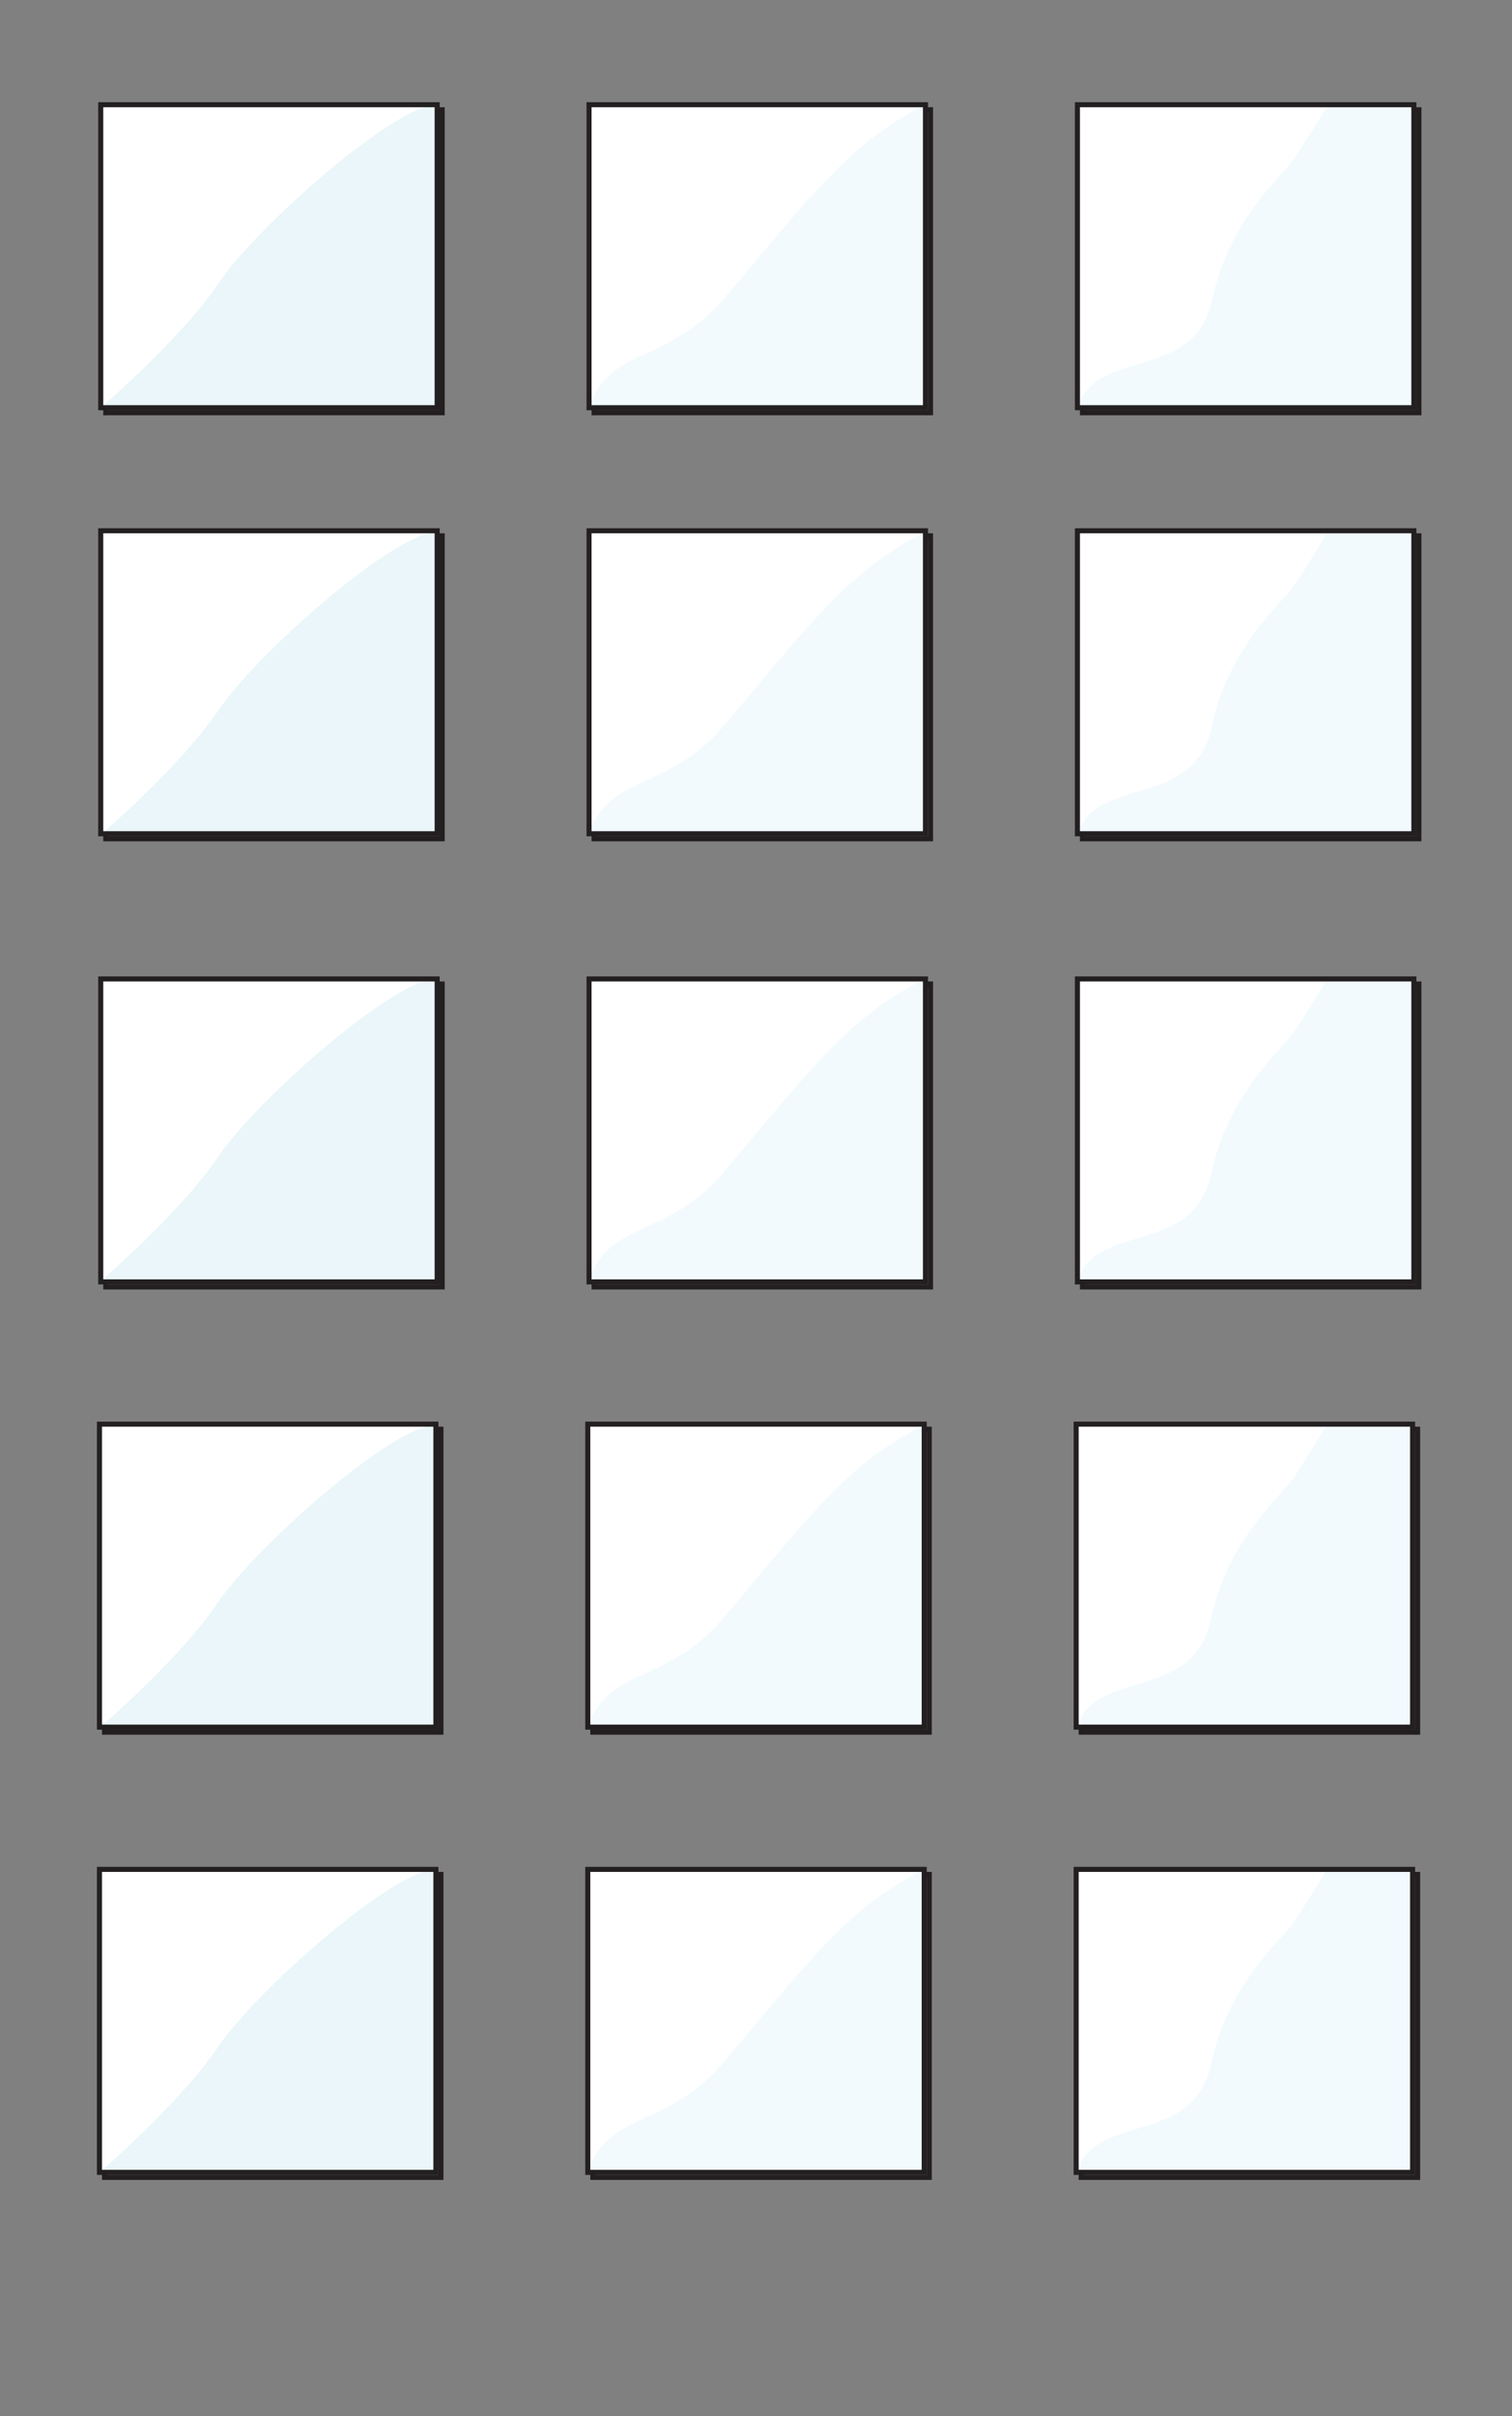 <svg xmlns="http://www.w3.org/2000/svg" viewBox="0 0 299.63 478.48">
    <rect x="0" y="0" width="299.63" height="478.48" fill="#808080" stroke="none"/>
    <title>Building</title>
    <g id="ac97ce20-c304-4771-a612-b49cd0f1ea1d" data-name="Widows">
        <g id="ad3e528e-1dea-4b13-9ff4-82aeb83d9ebc" data-name="Layer 5 copy">
            <rect x="20.96" y="21.74" width="66.67" height="60" style="fill:none;stroke:#231f20;stroke-miterlimit:10"/>
            <rect x="214.51" y="21.74" width="66.67" height="60" style="fill:none;stroke:#231f20;stroke-miterlimit:10"/>
            <rect x="117.73" y="21.74" width="66.67" height="60" style="fill:none;stroke:#231f20;stroke-miterlimit:10"/>
            <rect x="20.96" y="106.11" width="66.67" height="60" style="fill:none;stroke:#231f20;stroke-miterlimit:10"/>
            <rect x="214.51" y="106.11" width="66.67" height="60"
                  style="fill:none;stroke:#231f20;stroke-miterlimit:10"/>
            <rect x="117.73" y="106.11" width="66.67" height="60"
                  style="fill:none;stroke:#231f20;stroke-miterlimit:10"/>
            <rect x="20.96" y="194.86" width="66.67" height="60" style="fill:none;stroke:#231f20;stroke-miterlimit:10"/>
            <rect x="214.51" y="194.86" width="66.67" height="60"
                  style="fill:none;stroke:#231f20;stroke-miterlimit:10"/>
            <rect x="117.73" y="194.86" width="66.67" height="60"
                  style="fill:none;stroke:#231f20;stroke-miterlimit:10"/>
            <rect x="20.71" y="283.03" width="66.67" height="60" style="fill:none;stroke:#231f20;stroke-miterlimit:10"/>
            <rect x="214.26" y="283.03" width="66.67" height="60"
                  style="fill:none;stroke:#231f20;stroke-miterlimit:10"/>
            <rect x="117.48" y="283.03" width="66.67" height="60"
                  style="fill:none;stroke:#231f20;stroke-miterlimit:10"/>
            <rect x="20.71" y="371.2" width="66.67" height="60" style="fill:none;stroke:#231f20;stroke-miterlimit:10"/>
            <rect x="214.26" y="371.2" width="66.67" height="60" style="fill:none;stroke:#231f20;stroke-miterlimit:10"/>
            <rect x="117.48" y="371.2" width="66.67" height="60" style="fill:none;stroke:#231f20;stroke-miterlimit:10"/>
        </g>
        <g id="db7e0dc7-2ff9-4cea-a00f-152d8371eaea" data-name="Layer 6">
            <rect x="19.96" y="20.74" width="66.67" height="60"
                  style="fill:#fff;stroke:#231f20;stroke-miterlimit:10;stroke-width:0.5px"/>
            <rect x="213.51" y="20.74" width="66.67" height="60"
                  style="fill:#fff;stroke:#231f20;stroke-miterlimit:10;stroke-width:0.5px"/>
            <rect x="116.73" y="20.74" width="66.67" height="60"
                  style="fill:#fff;stroke:#231f20;stroke-miterlimit:10;stroke-width:0.5px"/>
            <rect x="19.96" y="105.11" width="66.67" height="60"
                  style="fill:#fff;stroke:#231f20;stroke-miterlimit:10;stroke-width:0.5px"/>
            <rect x="213.51" y="105.11" width="66.67" height="60"
                  style="fill:#fff;stroke:#231f20;stroke-miterlimit:10;stroke-width:0.5px"/>
            <rect x="116.73" y="105.11" width="66.67" height="60"
                  style="fill:#fff;stroke:#231f20;stroke-miterlimit:10;stroke-width:0.5px"/>
            <rect x="19.96" y="193.86" width="66.67" height="60"
                  style="fill:#fff;stroke:#231f20;stroke-miterlimit:10;stroke-width:0.5px"/>
            <rect x="213.51" y="193.86" width="66.67" height="60"
                  style="fill:#fff;stroke:#231f20;stroke-miterlimit:10;stroke-width:0.5px"/>
            <rect x="116.73" y="193.86" width="66.67" height="60"
                  style="fill:#fff;stroke:#231f20;stroke-miterlimit:10;stroke-width:0.5px"/>
            <rect x="19.71" y="282.03" width="66.67" height="60"
                  style="fill:#fff;stroke:#231f20;stroke-miterlimit:10;stroke-width:0.5px"/>
            <rect x="213.26" y="282.03" width="66.67" height="60"
                  style="fill:#fff;stroke:#231f20;stroke-miterlimit:10;stroke-width:0.5px"/>
            <rect x="116.48" y="282.03" width="66.67" height="60"
                  style="fill:#fff;stroke:#231f20;stroke-miterlimit:10;stroke-width:0.5px"/>
            <rect x="19.71" y="370.2" width="66.67" height="60"
                  style="fill:#fff;stroke:#231f20;stroke-miterlimit:10;stroke-width:0.5px"/>
            <rect x="213.26" y="370.2" width="66.67" height="60"
                  style="fill:#fff;stroke:#231f20;stroke-miterlimit:10;stroke-width:0.5px"/>
            <rect x="116.48" y="370.2" width="66.67" height="60"
                  style="fill:#fff;stroke:#231f20;stroke-miterlimit:10;stroke-width:0.5px"/>
        </g>
        <g id="a109f546-7b72-4356-878d-d3f2944f18c5" data-name="glans" style="opacity:0.64">
            <path d="M255.78,106.33c3.89-12.16,15.66-8.56,26.78-21.66,10.26-12.09,18.06-21.91,25.27-28.34a64.39,64.39,0,0,1,14.61-10h0v60Z"
                  transform="translate(-139.04 -25.59)" style="fill:#eaf7fd"/>
            <path d="M352.56,106.33c3.89-12.16,23.27-4.84,26.78-21.66,3.24-15.54,14-24.5,16.19-27.67s6.69-10.67,6.69-10.67h17v60Z"
                  transform="translate(-139.04 -25.59)" style="fill:#eaf7fd"/>
            <path d="M159,106.33s16-13.7,23.5-24.83,34.83-35.21,43.17-35.17v60H159"
                  transform="translate(-139.04 -25.59)" style="fill:#def1f5"/>
            <path d="M255.65,191c3.9-12.16,15.66-8.56,26.79-21.66,10.26-12.1,18.05-21.91,25.27-28.34a64.39,64.39,0,0,1,14.61-10h0v60Z"
                  transform="translate(-139.04 -25.59)" style="fill:#eaf7fd"/>
            <path d="M352.43,191c3.89-12.16,23.28-4.84,26.78-21.66,3.24-15.55,14-24.5,16.2-27.67S402.1,131,402.1,131h17v60Z"
                  transform="translate(-139.04 -25.59)" style="fill:#eaf7fd"/>
            <path d="M158.88,191s16-13.71,23.5-24.83,34.83-35.21,43.16-35.17v60H158.88"
                  transform="translate(-139.04 -25.59)" style="fill:#def1f5"/>
            <path d="M255.59,279.45c3.89-12.16,15.66-8.56,26.78-21.66,10.27-12.09,18.06-21.91,25.28-28.34a64.39,64.39,0,0,1,14.61-10h0v60Z"
                  transform="translate(-139.04 -25.59)" style="fill:#eaf7fd"/>
            <path d="M352.37,279.45c3.89-12.16,23.27-4.84,26.78-21.66,3.24-15.54,14-24.5,16.2-27.67S402,219.45,402,219.45h17v60Z"
                  transform="translate(-139.04 -25.59)" style="fill:#eaf7fd"/>
            <path d="M158.81,279.45s16-13.7,23.5-24.83,34.84-35.21,43.17-35.17v60H158.81"
                  transform="translate(-139.04 -25.59)" style="fill:#def1f5"/>
            <path d="M255.47,367.82c3.89-12.16,15.66-8.56,26.78-21.66,10.26-12.1,18.05-21.91,25.27-28.34a64.39,64.39,0,0,1,14.61-10h0v60Z"
                  transform="translate(-139.04 -25.59)" style="fill:#eaf7fd"/>
            <path d="M352.24,367.82c3.9-12.16,23.28-4.84,26.79-21.66,3.24-15.55,14-24.5,16.19-27.67s6.69-10.67,6.69-10.67h17v60Z"
                  transform="translate(-139.04 -25.59)" style="fill:#eaf7fd"/>
            <path d="M158.69,367.82s16-13.71,23.5-24.83,34.83-35.21,43.17-35.17v60H158.69"
                  transform="translate(-139.04 -25.59)" style="fill:#def1f5"/>
            <path d="M255.53,455.79c3.89-12.17,15.66-8.56,26.78-21.67,10.26-12.09,18.06-21.91,25.27-28.33a64,64,0,0,1,14.61-10h0v60Z"
                  transform="translate(-139.04 -25.59)" style="fill:#eaf7fd"/>
            <path d="M352.31,455.79c3.89-12.17,23.27-4.84,26.78-21.67,3.24-15.54,14-24.5,16.19-27.66S402,395.79,402,395.79h17v60Z"
                  transform="translate(-139.04 -25.59)" style="fill:#eaf7fd"/>
            <path d="M158.75,455.79s16-13.71,23.5-24.83,34.83-35.21,43.17-35.17v60H158.75"
                  transform="translate(-139.04 -25.59)" style="fill:#def1f5"/>
        </g>
        <g id="1e2ee736-7e2b-47bf-a647-22aedebcc779" data-name="Layer 5">
            <rect x="19.96" y="20.74" width="66.67" height="60" style="fill:none;stroke:#231f20;stroke-miterlimit:10"/>
            <rect x="213.51" y="20.74" width="66.67" height="60" style="fill:none;stroke:#231f20;stroke-miterlimit:10"/>
            <rect x="116.73" y="20.74" width="66.67" height="60" style="fill:none;stroke:#231f20;stroke-miterlimit:10"/>
            <rect x="19.96" y="105.11" width="66.67" height="60" style="fill:none;stroke:#231f20;stroke-miterlimit:10"/>
            <rect x="213.51" y="105.11" width="66.67" height="60"
                  style="fill:none;stroke:#231f20;stroke-miterlimit:10"/>
            <rect x="116.73" y="105.11" width="66.67" height="60"
                  style="fill:none;stroke:#231f20;stroke-miterlimit:10"/>
            <rect x="19.96" y="193.86" width="66.67" height="60" style="fill:none;stroke:#231f20;stroke-miterlimit:10"/>
            <rect x="213.51" y="193.86" width="66.67" height="60"
                  style="fill:none;stroke:#231f20;stroke-miterlimit:10"/>
            <rect x="116.73" y="193.86" width="66.67" height="60"
                  style="fill:none;stroke:#231f20;stroke-miterlimit:10"/>
            <rect x="19.71" y="282.03" width="66.67" height="60" style="fill:none;stroke:#231f20;stroke-miterlimit:10"/>
            <rect x="213.26" y="282.03" width="66.67" height="60"
                  style="fill:none;stroke:#231f20;stroke-miterlimit:10"/>
            <rect x="116.48" y="282.03" width="66.67" height="60"
                  style="fill:none;stroke:#231f20;stroke-miterlimit:10"/>
            <rect x="19.71" y="370.2" width="66.67" height="60" style="fill:none;stroke:#231f20;stroke-miterlimit:10"/>
            <rect x="213.26" y="370.2" width="66.67" height="60" style="fill:none;stroke:#231f20;stroke-miterlimit:10"/>
            <rect x="116.48" y="370.2" width="66.67" height="60" style="fill:none;stroke:#231f20;stroke-miterlimit:10"/>
        </g>
    </g>
</svg>